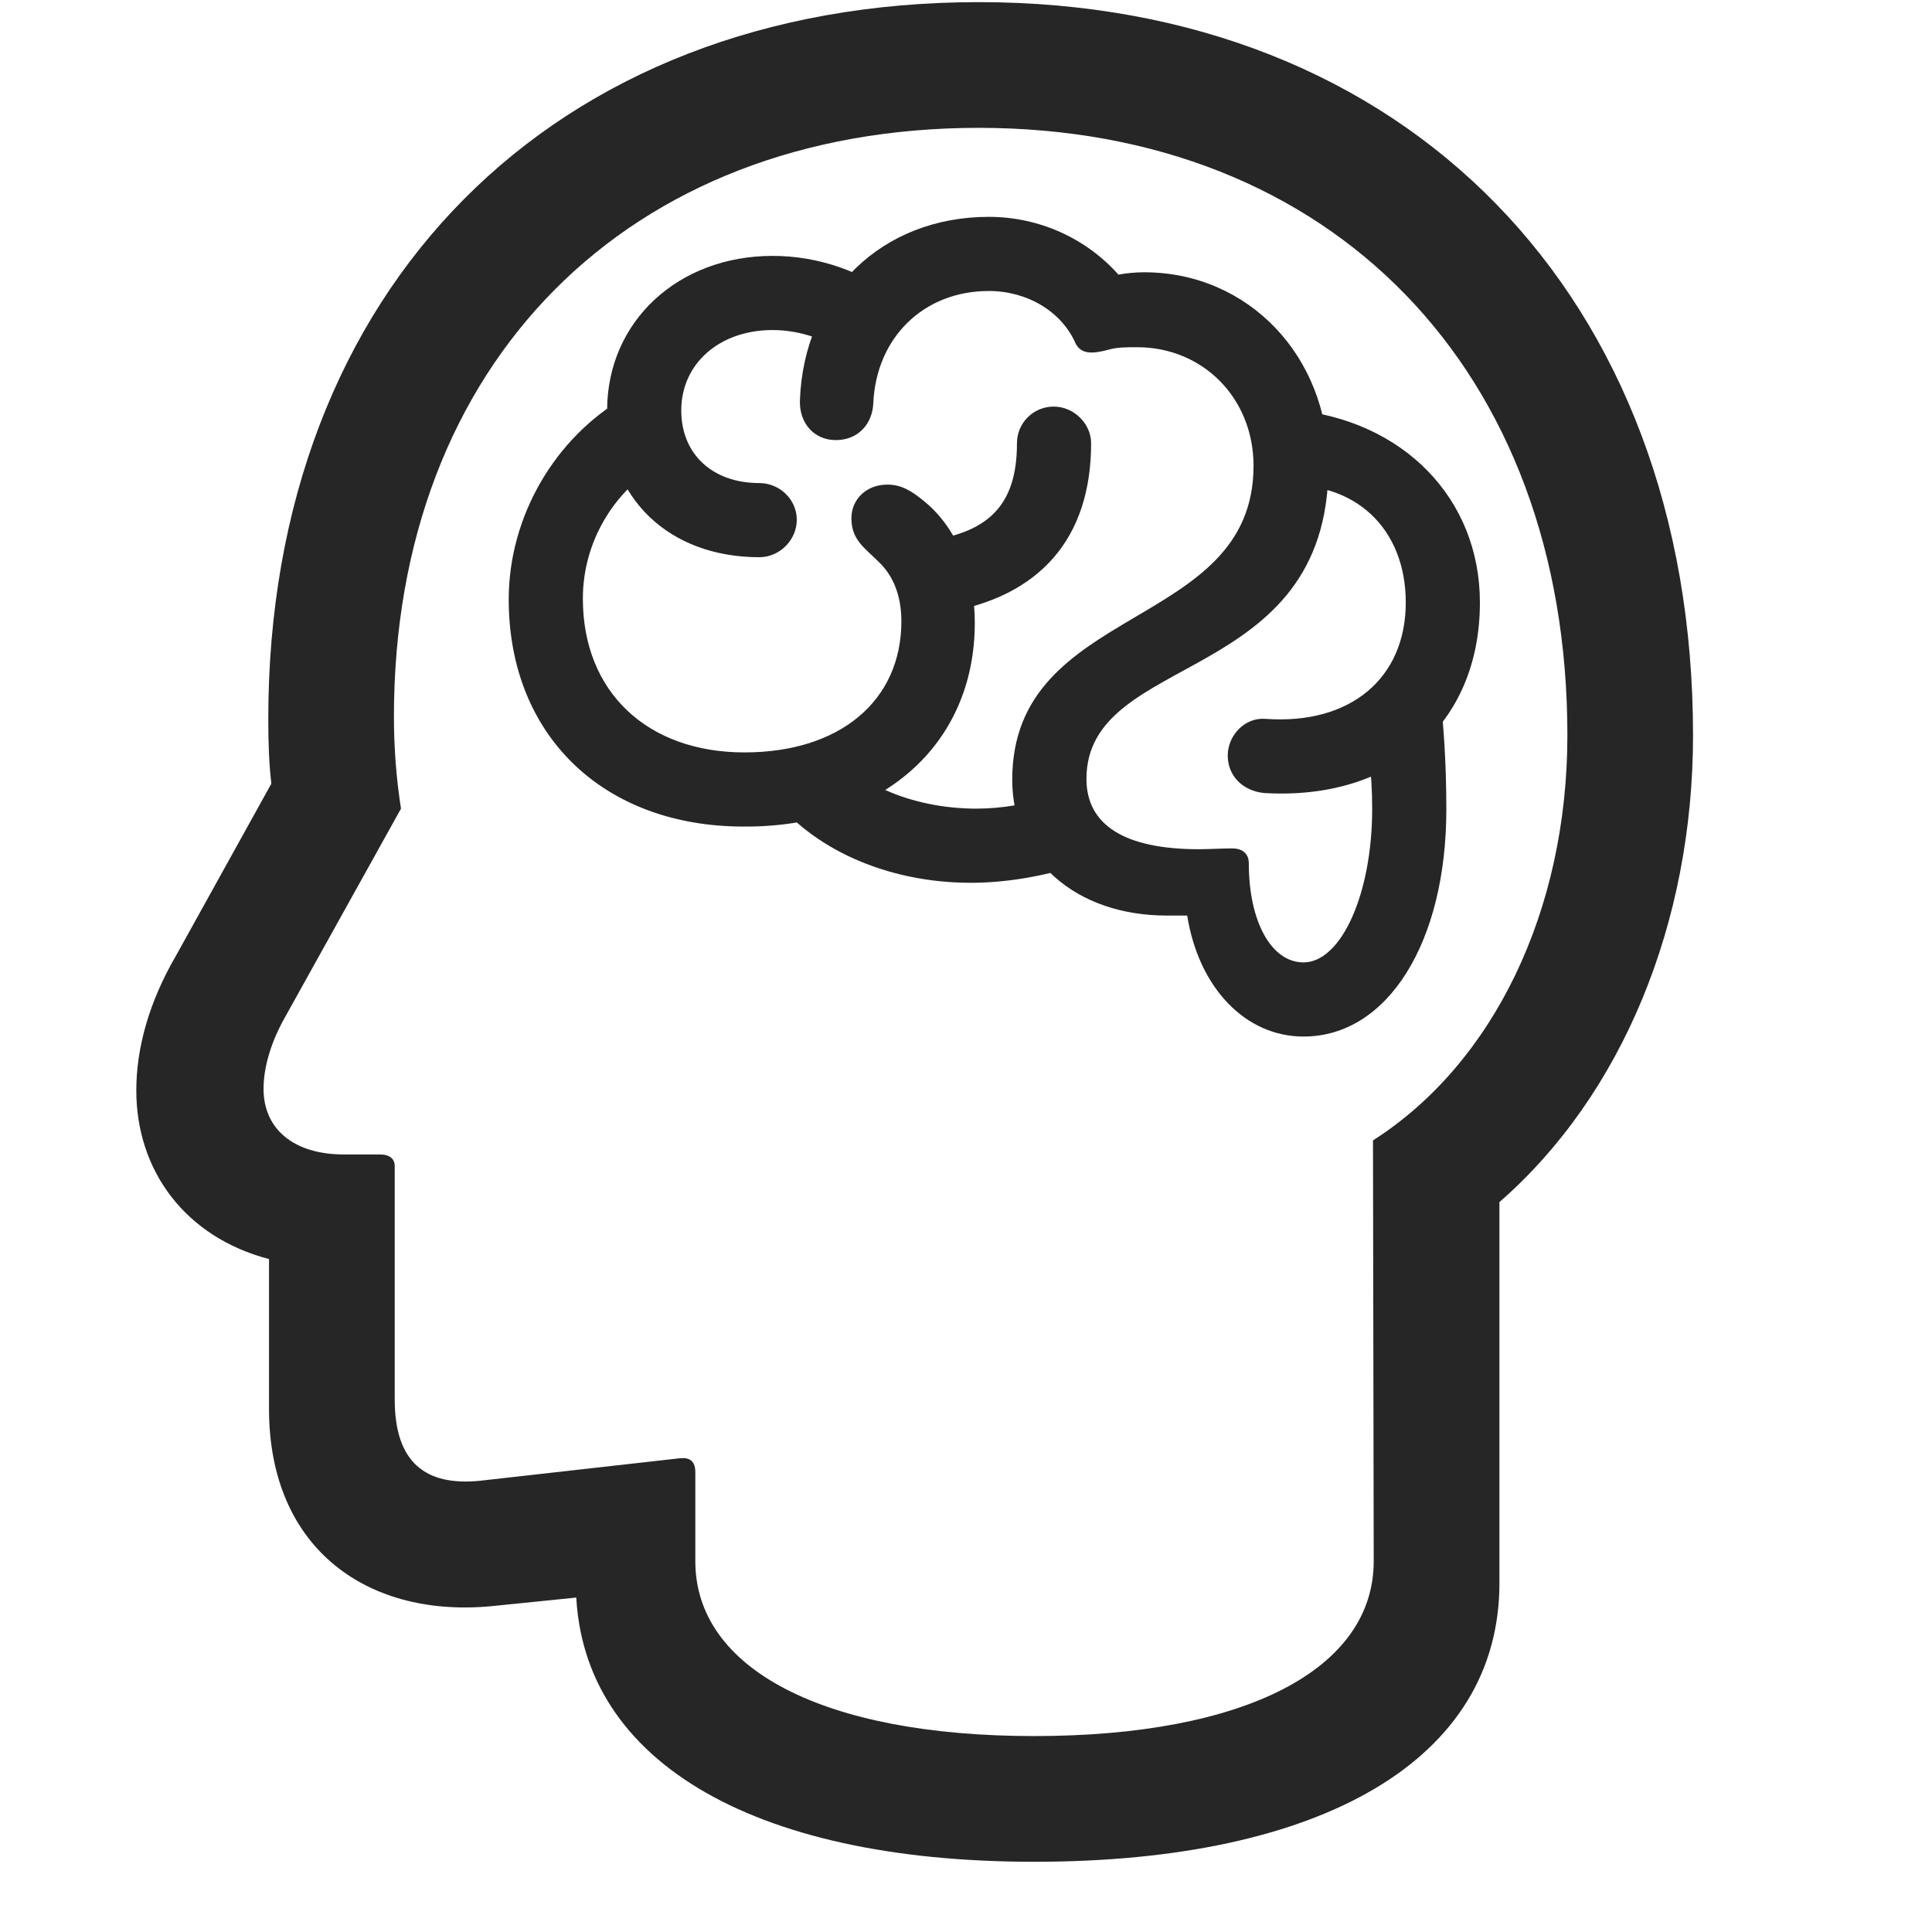 <svg width="29" height="29" viewBox="0 0 29 29" fill="currentColor" xmlns="http://www.w3.org/2000/svg">
<g clip-path="url(#clip0_2207_36426)">
<path d="M15.523 27.946C19.847 27.946 22.507 26.411 22.507 23.763V18.044C24.347 16.438 25.413 13.86 25.413 11.036C25.413 4.438 21.101 0.032 14.691 0.032C8.304 0.032 4.027 4.333 4.027 10.79C4.027 11.153 4.038 11.458 4.073 11.763L2.644 14.341C2.234 15.044 2.046 15.735 2.046 16.368C2.046 17.575 2.784 18.571 4.038 18.899V21.149C4.038 23.259 5.538 24.313 7.448 24.102L9.98 23.845L8.644 22.403V23.763C8.644 26.399 11.257 27.946 15.523 27.946ZM15.523 26.059C12.359 26.059 10.437 25.052 10.437 23.434V22.099C10.437 21.934 10.355 21.876 10.214 21.888L7.202 22.227C6.382 22.309 5.925 21.946 5.925 21.009V17.505C5.925 17.399 5.855 17.329 5.702 17.329H5.163C4.402 17.329 3.956 16.942 3.956 16.345C3.956 16.028 4.062 15.653 4.273 15.278L6.019 12.138C5.948 11.681 5.913 11.224 5.913 10.755C5.913 5.458 9.417 1.919 14.691 1.919C19.988 1.919 23.527 5.552 23.527 11.036C23.527 13.661 22.425 15.958 20.609 17.118L20.62 23.434C20.62 25.052 18.698 26.059 15.523 26.059Z" fill="currentColor" fill-opacity="0.85"/>
<path d="M7.636 8.997C7.636 11.036 9.054 12.407 11.163 12.407C13.238 12.419 14.632 11.177 14.632 9.349C14.632 8.587 14.363 7.931 13.882 7.532C13.671 7.356 13.519 7.274 13.319 7.274C13.003 7.274 12.78 7.497 12.78 7.778C12.78 8.106 12.98 8.224 13.191 8.435C13.413 8.646 13.53 8.95 13.53 9.325C13.53 10.521 12.605 11.294 11.175 11.294C9.722 11.294 8.749 10.392 8.749 8.985C8.749 8.142 9.206 7.368 9.933 6.946L9.382 5.962C8.327 6.571 7.636 7.755 7.636 8.997ZM9.113 6.161C9.113 7.474 10.038 8.364 11.398 8.364C11.702 8.364 11.96 8.106 11.96 7.802C11.96 7.497 11.702 7.251 11.398 7.251C10.695 7.251 10.226 6.817 10.226 6.161C10.226 5.458 10.8 4.954 11.597 4.954C12.019 4.954 12.464 5.106 12.839 5.399L13.484 4.485C12.944 4.075 12.288 3.841 11.597 3.841C10.179 3.841 9.113 4.825 9.113 6.161ZM12.007 6.009C11.995 6.349 12.218 6.606 12.546 6.606C12.874 6.606 13.097 6.372 13.109 6.044C13.155 5.071 13.859 4.368 14.843 4.368C15.417 4.368 15.933 4.673 16.144 5.153C16.226 5.317 16.39 5.317 16.648 5.247C16.765 5.212 16.905 5.212 17.07 5.212C18.054 5.212 18.816 5.974 18.816 6.993C18.816 9.478 15.194 9.044 15.194 11.704C15.194 12.899 16.144 13.743 17.515 13.743C17.609 13.743 17.702 13.743 17.82 13.743C17.995 14.833 18.698 15.559 19.566 15.559C20.831 15.559 21.71 14.142 21.71 12.149C21.71 11.388 21.663 10.872 21.616 10.38L20.491 10.708C20.527 11.177 20.597 11.587 20.597 12.138C20.597 13.427 20.128 14.446 19.566 14.446C19.085 14.446 18.745 13.837 18.745 12.958C18.745 12.806 18.64 12.735 18.499 12.735C18.335 12.735 18.136 12.747 17.995 12.747C16.882 12.747 16.308 12.384 16.308 11.692C16.308 9.771 19.941 10.309 19.941 6.993C19.941 5.341 18.734 4.087 17.175 4.087C17.046 4.087 16.917 4.099 16.788 4.122C16.308 3.583 15.605 3.255 14.843 3.255C13.238 3.255 12.066 4.392 12.007 6.009ZM18.429 11.341C18.429 11.646 18.652 11.868 18.968 11.903C20.89 12.021 22.214 10.872 22.214 9.044C22.214 7.485 21.066 6.302 19.39 6.149L19.226 7.286C20.339 7.216 21.101 7.931 21.101 9.044C21.101 10.181 20.269 10.884 18.991 10.79C18.687 10.767 18.429 11.036 18.429 11.341ZM15.792 11.938C15.464 12.067 15.042 12.138 14.655 12.138C13.671 12.138 12.734 11.727 12.488 11.153L11.562 11.915C12.171 12.735 13.308 13.251 14.573 13.251C15.089 13.251 15.652 13.157 16.155 12.993L15.792 11.938ZM13.812 8.13L14.175 9.196C15.605 8.962 16.378 8.083 16.378 6.653C16.378 6.36 16.12 6.103 15.816 6.103C15.511 6.103 15.265 6.349 15.265 6.653C15.265 7.591 14.831 8.024 13.812 8.13Z" fill="currentColor" fill-opacity="0.85"/>
</g>
<defs>
<clipPath id="clip0_2207_36426">
<rect width="23.367" height="27.996" fill="currentColor" transform="translate(2.046 0.032)"/>
</clipPath>
</defs>
</svg>
